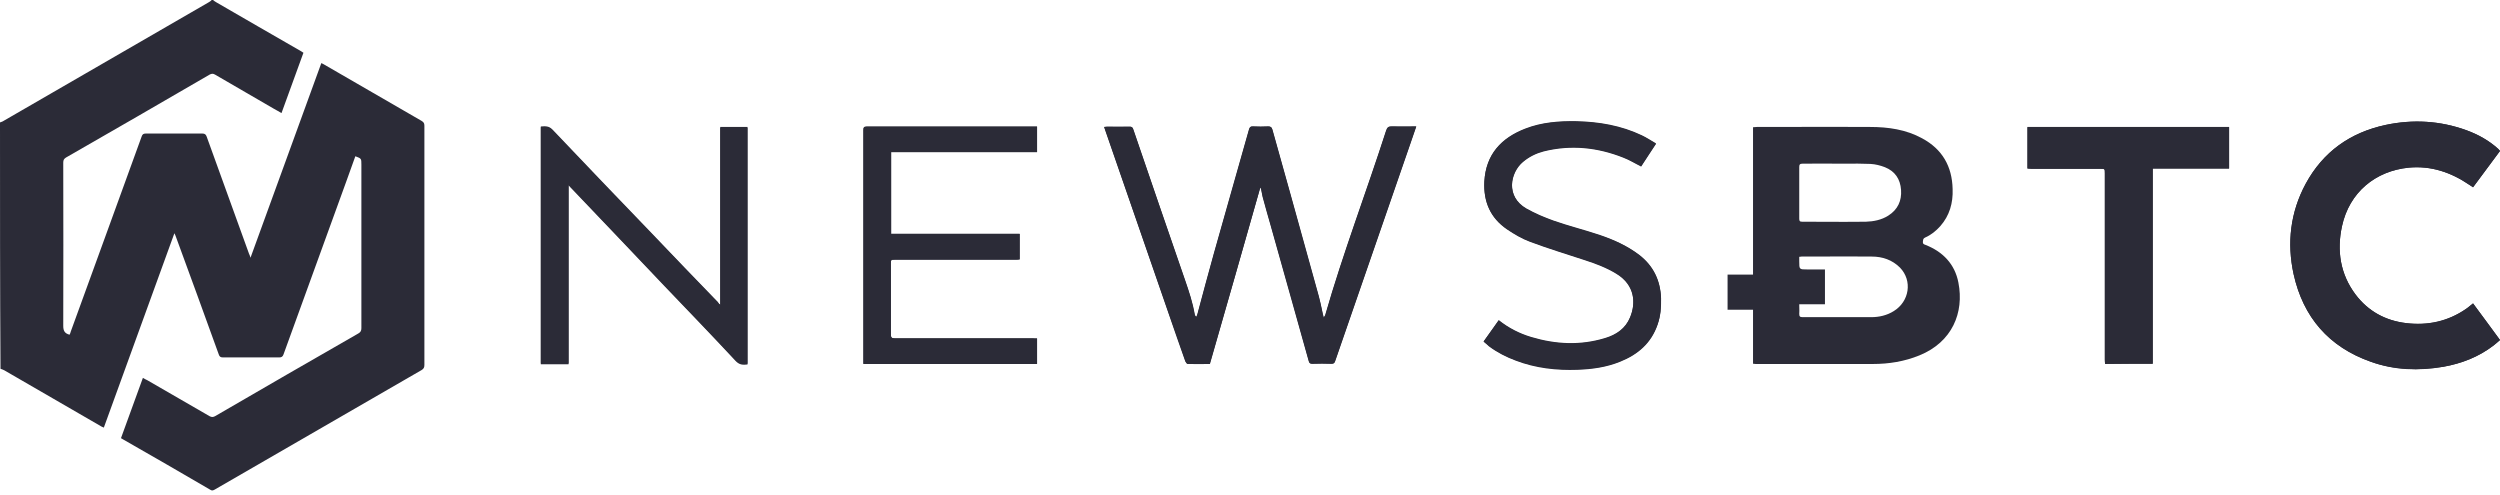 <svg width="182" height="36" viewBox="0 0 182 36" fill="none" xmlns="http://www.w3.org/2000/svg">
<path d="M91.752 13.635C91.771 13.709 91.807 13.745 91.807 13.782C91.844 13.966 91.881 14.15 91.917 14.334C92.101 15.032 92.303 15.73 92.504 16.428C93.422 19.718 94.358 23.007 95.275 26.296C95.311 26.443 95.385 26.48 95.532 26.48C95.99 26.462 96.449 26.462 96.926 26.48C97.073 26.48 97.146 26.425 97.183 26.296C99.018 20.967 100.871 15.657 102.705 10.328C102.834 9.96 102.962 9.592 103.091 9.207C102.467 9.207 101.898 9.225 101.311 9.207C101.072 9.188 100.981 9.28 100.907 9.501C99.458 14.003 97.77 18.413 96.467 22.952C96.449 22.989 96.412 23.044 96.357 23.136C96.321 22.989 96.302 22.915 96.284 22.842C96.192 22.419 96.119 21.978 95.99 21.555C95.311 19.093 94.614 16.631 93.936 14.15C93.495 12.569 93.055 11.007 92.615 9.427C92.578 9.262 92.504 9.207 92.321 9.207C91.954 9.225 91.569 9.225 91.202 9.207C91.037 9.207 90.982 9.262 90.927 9.409C90.083 12.404 89.22 15.399 88.376 18.413C87.954 19.901 87.569 21.39 87.165 22.878C87.147 22.952 87.111 23.007 87.074 23.081C87 23.007 86.982 22.952 86.964 22.897C86.817 22.052 86.56 21.243 86.266 20.416C85.001 16.741 83.753 13.084 82.487 9.409C82.432 9.262 82.377 9.207 82.23 9.225C81.68 9.243 81.129 9.225 80.579 9.225C80.524 9.225 80.451 9.243 80.377 9.243C80.414 9.354 80.432 9.427 80.469 9.519C82.01 13.984 83.57 18.45 85.111 22.933C85.496 24.055 85.881 25.175 86.285 26.296C86.322 26.37 86.395 26.498 86.468 26.498C87 26.517 87.514 26.498 88.064 26.498C89.312 22.217 90.523 17.954 91.752 13.635ZM182 10.989C181.945 10.934 181.908 10.897 181.872 10.842C181.193 10.217 180.404 9.795 179.56 9.482C177.633 8.784 175.67 8.674 173.671 9.096C171.102 9.648 169.121 11.044 167.855 13.378C166.736 15.454 166.479 17.678 166.974 19.957C167.671 23.099 169.543 25.267 172.588 26.333C174.313 26.939 176.092 26.995 177.872 26.701C179.211 26.462 180.441 25.984 181.523 25.157C181.688 25.028 181.835 24.9 182 24.753C181.34 23.852 180.679 22.97 180.037 22.088C179.853 22.235 179.688 22.364 179.523 22.492C178.202 23.393 176.734 23.705 175.157 23.522C173.652 23.338 172.405 22.658 171.487 21.445C170.368 19.957 170.111 18.248 170.497 16.465C171.029 14.021 172.918 12.441 175.377 12.202C176.991 12.055 178.441 12.551 179.762 13.451C179.853 13.507 179.945 13.58 180.037 13.635C180.697 12.753 181.34 11.889 182 10.989ZM52.435 22.198C52.343 22.125 52.307 22.088 52.27 22.052C50.674 20.379 49.059 18.707 47.463 17.053C45.041 14.536 42.62 12.018 40.216 9.482C39.959 9.207 39.684 9.225 39.372 9.262C39.372 15.013 39.372 20.765 39.372 26.517C40.033 26.517 40.693 26.517 41.39 26.517C41.39 22.18 41.39 17.862 41.39 13.488C41.5 13.617 41.574 13.69 41.647 13.764C43.904 16.134 46.179 18.505 48.435 20.894C50.142 22.676 51.866 24.459 53.554 26.278C53.829 26.572 54.086 26.572 54.416 26.535C54.416 20.784 54.416 15.032 54.416 9.298C53.756 9.298 53.114 9.298 52.435 9.298C52.435 13.543 52.435 17.843 52.435 22.198ZM156.718 26.48C156.718 21.739 156.718 17.016 156.718 12.275C158.59 12.275 160.443 12.275 162.277 12.275C162.277 11.265 162.277 10.254 162.277 9.262C157.379 9.262 152.498 9.262 147.6 9.262C147.6 10.272 147.6 11.265 147.6 12.275C147.692 12.275 147.802 12.294 147.893 12.294C149.563 12.294 151.232 12.294 152.92 12.294C153.232 12.294 153.232 12.294 153.232 12.624C153.232 17.145 153.232 21.684 153.232 26.204C153.232 26.296 153.232 26.407 153.251 26.498C154.406 26.48 155.544 26.48 156.718 26.48ZM75.497 24.642C75.387 24.642 75.277 24.642 75.185 24.642C71.828 24.642 68.47 24.642 65.131 24.642C64.929 24.642 64.856 24.587 64.856 24.367C64.856 22.658 64.856 20.949 64.856 19.221C64.856 18.909 64.856 18.909 65.168 18.909C68.085 18.909 71.002 18.909 73.938 18.909C74.029 18.909 74.139 18.909 74.231 18.891C74.231 18.266 74.231 17.66 74.231 17.035C71.112 17.035 67.993 17.035 64.874 17.035C64.874 15.032 64.874 13.066 64.874 11.081C68.433 11.081 71.956 11.081 75.497 11.081C75.497 10.438 75.497 9.831 75.497 9.225C75.424 9.225 75.35 9.225 75.295 9.225C71.222 9.225 67.168 9.225 63.095 9.225C62.874 9.225 62.856 9.317 62.856 9.501C62.856 15.087 62.856 20.673 62.856 26.26C62.856 26.333 62.856 26.425 62.856 26.498C67.094 26.498 71.296 26.498 75.497 26.498C75.497 25.874 75.497 25.267 75.497 24.642ZM108.007 24.863C108.136 24.973 108.264 25.084 108.393 25.175C108.998 25.635 109.659 25.966 110.356 26.223C111.805 26.756 113.31 26.939 114.851 26.884C115.915 26.848 116.961 26.701 117.951 26.296C119.236 25.782 120.19 24.955 120.667 23.613C120.887 22.989 120.942 22.346 120.924 21.684C120.869 20.379 120.355 19.332 119.327 18.542C118.447 17.88 117.456 17.439 116.429 17.09C115.328 16.722 114.209 16.447 113.108 16.061C112.429 15.822 111.75 15.528 111.126 15.179C109.585 14.297 109.934 12.533 110.87 11.761C111.31 11.393 111.805 11.136 112.374 10.989C114.355 10.493 116.3 10.695 118.19 11.448C118.63 11.632 119.034 11.871 119.474 12.092C119.823 11.559 120.171 11.007 120.557 10.438C120.208 10.236 119.878 10.015 119.529 9.85C118.025 9.133 116.41 8.857 114.759 8.821C113.493 8.802 112.246 8.894 111.053 9.354C109.292 10.034 108.173 11.228 108.063 13.194C107.989 14.646 108.484 15.84 109.714 16.667C110.246 17.016 110.796 17.366 111.383 17.568C112.704 18.064 114.044 18.468 115.383 18.909C116.172 19.166 116.961 19.46 117.676 19.901C119.034 20.71 119.107 22.052 118.667 23.099C118.337 23.907 117.658 24.367 116.851 24.606C115.053 25.157 113.255 25.065 111.475 24.532C110.613 24.275 109.824 23.871 109.108 23.301C108.723 23.852 108.374 24.349 108.007 24.863Z" fill="#2B2B37"/>
<path d="M15.503 0C15.576 0.055 15.668 0.129 15.742 0.165C17.796 1.36 19.851 2.536 21.888 3.712C21.943 3.749 22.016 3.785 22.09 3.841C21.558 5.292 21.025 6.762 20.493 8.233C20.291 8.122 20.126 8.012 19.943 7.92C18.512 7.093 17.081 6.266 15.668 5.439C15.521 5.347 15.411 5.347 15.246 5.439C11.779 7.461 8.293 9.464 4.807 11.467C4.66 11.559 4.605 11.65 4.605 11.834C4.605 15.803 4.623 19.754 4.605 23.724C4.605 24.091 4.715 24.275 5.064 24.367C5.1 24.293 5.137 24.22 5.155 24.128C6.88 19.405 8.586 14.682 10.311 9.941C10.366 9.776 10.439 9.721 10.623 9.721C11.999 9.721 13.375 9.721 14.732 9.721C14.916 9.721 14.989 9.794 15.044 9.941C16.072 12.79 17.099 15.62 18.127 18.468C18.163 18.541 18.2 18.633 18.237 18.762C19.961 14.003 21.668 9.317 23.392 4.594C23.465 4.631 23.521 4.649 23.576 4.686C25.942 6.064 28.327 7.424 30.694 8.802C30.841 8.894 30.896 8.968 30.896 9.151C30.896 14.958 30.896 20.765 30.896 26.572C30.896 26.756 30.841 26.848 30.694 26.939C25.686 29.843 20.659 32.728 15.65 35.631C15.521 35.705 15.43 35.742 15.301 35.65C13.191 34.419 11.063 33.187 8.935 31.974C8.898 31.956 8.861 31.919 8.806 31.901C9.339 30.449 9.871 28.979 10.403 27.509C10.513 27.583 10.604 27.619 10.714 27.674C12.237 28.556 13.742 29.42 15.264 30.302C15.411 30.376 15.503 30.376 15.65 30.302C19.117 28.281 22.603 26.278 26.089 24.275C26.254 24.183 26.309 24.073 26.309 23.889C26.309 19.92 26.309 15.95 26.309 11.981C26.309 11.54 26.309 11.54 25.869 11.375C25.649 11.981 25.429 12.606 25.209 13.212C23.686 17.402 22.163 21.61 20.64 25.8C20.585 25.965 20.493 26.021 20.328 26.021C18.971 26.021 17.595 26.021 16.237 26.021C16.053 26.021 15.98 25.965 15.925 25.8C14.898 22.952 13.852 20.085 12.806 17.237C12.788 17.163 12.751 17.108 12.696 16.98C10.971 21.739 9.265 26.425 7.559 31.129C7.485 31.092 7.449 31.074 7.394 31.056C5.027 29.696 2.679 28.318 0.312 26.958C0.22 26.903 0.128 26.884 0.037 26.848C0 20.875 0 14.885 0 8.912C0.092 8.876 0.183 8.857 0.257 8.802C5.247 5.917 10.238 3.032 15.228 0.147C15.301 0.11 15.356 0.055 15.411 0C15.448 0 15.466 0 15.503 0Z" fill="#2B2B37"/>
<path d="M91.752 13.635C90.523 17.953 89.312 22.217 88.083 26.498C87.551 26.498 87.019 26.498 86.487 26.498C86.432 26.498 86.34 26.388 86.303 26.296C85.918 25.175 85.533 24.054 85.129 22.933C83.588 18.468 82.028 14.003 80.487 9.519C80.451 9.445 80.432 9.353 80.396 9.243C80.487 9.243 80.542 9.225 80.597 9.225C81.148 9.225 81.698 9.225 82.249 9.225C82.395 9.225 82.469 9.28 82.505 9.409C83.753 13.084 85.019 16.759 86.285 20.416C86.56 21.224 86.835 22.033 86.982 22.897C87 22.952 87.019 23.007 87.092 23.08C87.129 23.007 87.165 22.952 87.184 22.878C87.588 21.39 87.973 19.901 88.395 18.413C89.239 15.418 90.101 12.422 90.945 9.409C90.982 9.243 91.055 9.188 91.22 9.206C91.587 9.225 91.972 9.225 92.339 9.206C92.504 9.206 92.578 9.262 92.633 9.427C93.073 11.007 93.513 12.588 93.954 14.15C94.633 16.612 95.33 19.074 96.009 21.555C96.119 21.978 96.21 22.419 96.302 22.841C96.321 22.915 96.339 22.988 96.376 23.136C96.431 23.025 96.467 22.988 96.486 22.952C97.788 18.413 99.476 14.003 100.926 9.5C100.999 9.298 101.091 9.206 101.329 9.206C101.898 9.225 102.485 9.206 103.109 9.206C102.98 9.592 102.852 9.96 102.724 10.327C100.889 15.656 99.036 20.967 97.201 26.296C97.146 26.443 97.091 26.48 96.944 26.48C96.486 26.462 96.027 26.462 95.55 26.48C95.403 26.48 95.33 26.443 95.293 26.296C94.376 23.007 93.459 19.718 92.523 16.428C92.321 15.73 92.138 15.032 91.936 14.333C91.881 14.15 91.862 13.966 91.826 13.782C91.807 13.745 91.789 13.709 91.752 13.635Z" fill="#2B2B37"/>
<path d="M182 10.989C181.34 11.889 180.697 12.753 180.037 13.635C179.945 13.562 179.853 13.507 179.762 13.451C178.441 12.551 176.991 12.055 175.377 12.202C172.918 12.441 171.029 14.003 170.497 16.465C170.111 18.247 170.368 19.956 171.487 21.445C172.405 22.658 173.652 23.338 175.157 23.521C176.734 23.724 178.202 23.411 179.523 22.492C179.707 22.382 179.853 22.235 180.037 22.088C180.697 22.97 181.34 23.852 182 24.753C181.835 24.9 181.688 25.028 181.523 25.157C180.441 25.984 179.211 26.462 177.872 26.701C176.074 27.013 174.294 26.958 172.588 26.333C169.543 25.249 167.671 23.099 166.974 19.956C166.479 17.678 166.736 15.454 167.855 13.378C169.121 11.044 171.102 9.648 173.671 9.096C175.652 8.674 177.633 8.784 179.56 9.482C180.422 9.795 181.193 10.236 181.872 10.842C181.927 10.897 181.963 10.934 182 10.989Z" fill="#2B2B37"/>
<path d="M52.435 22.198C52.435 17.843 52.435 13.543 52.435 9.243C53.096 9.243 53.756 9.243 54.417 9.243C54.417 14.995 54.417 20.728 54.417 26.48C54.105 26.517 53.83 26.517 53.554 26.223C51.866 24.422 50.142 22.64 48.435 20.839C46.179 18.468 43.904 16.098 41.647 13.709C41.574 13.635 41.5 13.562 41.39 13.433C41.39 17.807 41.39 22.125 41.39 26.462C40.693 26.462 40.051 26.462 39.372 26.462C39.372 20.71 39.372 14.977 39.372 9.207C39.684 9.188 39.941 9.151 40.216 9.427C42.62 11.963 45.041 14.48 47.463 16.998C49.059 18.67 50.656 20.343 52.27 21.996C52.307 22.088 52.343 22.125 52.435 22.198Z" fill="#2B2B37"/>
<path d="M156.718 26.48C155.544 26.48 154.406 26.48 153.251 26.48C153.251 26.388 153.232 26.278 153.232 26.186C153.232 21.665 153.232 17.127 153.232 12.606C153.232 12.275 153.232 12.275 152.92 12.275C151.251 12.275 149.581 12.275 147.893 12.275C147.802 12.275 147.71 12.257 147.6 12.257C147.6 11.246 147.6 10.254 147.6 9.243C152.498 9.243 157.379 9.243 162.277 9.243C162.277 10.254 162.277 11.246 162.277 12.257C160.424 12.257 158.59 12.257 156.718 12.257C156.718 17.016 156.718 21.739 156.718 26.48Z" fill="#2B2B37"/>
<path d="M75.497 24.642C75.497 25.267 75.497 25.874 75.497 26.48C71.296 26.48 67.076 26.48 62.856 26.48C62.856 26.407 62.856 26.315 62.856 26.241C62.856 20.655 62.856 15.068 62.856 9.482C62.856 9.298 62.874 9.206 63.095 9.206C67.168 9.206 71.222 9.206 75.295 9.206C75.369 9.206 75.424 9.206 75.497 9.206C75.497 9.831 75.497 10.438 75.497 11.062C71.974 11.062 68.433 11.062 64.874 11.062C64.874 13.065 64.874 15.032 64.874 17.016C67.993 17.016 71.094 17.016 74.231 17.016C74.231 17.641 74.231 18.247 74.231 18.872C74.139 18.872 74.029 18.891 73.938 18.891C71.02 18.891 68.103 18.891 65.168 18.891C64.856 18.891 64.856 18.891 64.856 19.203C64.856 20.912 64.856 22.621 64.856 24.348C64.856 24.569 64.911 24.624 65.131 24.624C68.489 24.624 71.846 24.624 75.185 24.624C75.277 24.642 75.387 24.642 75.497 24.642Z" fill="#2B2B37"/>
<path d="M108.007 24.863C108.374 24.348 108.741 23.852 109.108 23.338C109.824 23.907 110.613 24.312 111.475 24.569C113.255 25.102 115.053 25.194 116.851 24.642C117.658 24.404 118.337 23.944 118.667 23.136C119.107 22.106 119.034 20.765 117.676 19.938C116.961 19.497 116.172 19.203 115.383 18.946C114.044 18.505 112.704 18.1 111.383 17.604C110.796 17.384 110.227 17.053 109.714 16.704C108.503 15.877 107.989 14.701 108.062 13.231C108.173 11.264 109.292 10.052 111.053 9.39C112.246 8.931 113.493 8.82 114.759 8.857C116.41 8.894 118.025 9.17 119.529 9.886C119.878 10.052 120.208 10.272 120.557 10.474C120.171 11.062 119.823 11.595 119.474 12.128C119.034 11.908 118.63 11.65 118.19 11.485C116.3 10.732 114.355 10.53 112.374 11.026C111.824 11.173 111.328 11.412 110.87 11.797C109.952 12.569 109.585 14.333 111.126 15.215C111.75 15.565 112.429 15.859 113.108 16.097C114.209 16.483 115.328 16.759 116.429 17.127C117.456 17.457 118.447 17.898 119.327 18.578C120.355 19.368 120.869 20.434 120.924 21.721C120.942 22.382 120.887 23.025 120.667 23.65C120.208 24.991 119.236 25.818 117.951 26.333C116.961 26.737 115.915 26.884 114.851 26.921C113.31 26.976 111.805 26.811 110.356 26.259C109.659 26.002 108.98 25.653 108.393 25.212C108.264 25.083 108.136 24.973 108.007 24.863Z" fill="#2B2B37"/>
<path fill-rule="evenodd" clip-rule="evenodd" d="M127.736 26.491C127.759 26.495 127.78 26.498 127.804 26.498H136.353C137.509 26.498 138.647 26.315 139.729 25.874C142.132 24.9 142.995 22.75 142.573 20.581C142.316 19.221 141.435 18.321 140.169 17.825C140.059 17.788 139.968 17.751 139.986 17.604C139.989 17.584 139.991 17.564 139.993 17.545C140.003 17.442 140.012 17.354 140.151 17.292C140.573 17.108 140.94 16.814 141.252 16.465C141.931 15.693 142.188 14.774 142.151 13.764C142.114 12.11 141.399 10.86 139.931 10.07C138.757 9.427 137.454 9.243 136.151 9.243C134.317 9.231 132.482 9.235 130.647 9.239C129.73 9.241 128.813 9.243 127.895 9.243C127.852 9.243 127.812 9.247 127.771 9.252C127.725 9.257 127.678 9.262 127.62 9.262V19.993H125.767V22.548H127.62V26.48C127.672 26.48 127.706 26.486 127.736 26.491ZM134.339 11.914H134.339C134.957 11.91 135.572 11.907 136.177 11.934C136.526 11.953 136.893 12.044 137.223 12.173C137.957 12.467 138.342 13.037 138.397 13.827C138.452 14.617 138.159 15.26 137.462 15.701C136.966 16.014 136.397 16.124 135.829 16.142C134.801 16.155 133.774 16.151 132.746 16.146C132.233 16.144 131.719 16.142 131.205 16.142C131.022 16.142 130.985 16.087 130.985 15.922V12.155C130.985 11.971 131.04 11.916 131.224 11.916C131.498 11.916 131.775 11.914 132.052 11.912C132.609 11.908 133.168 11.904 133.719 11.916C133.926 11.916 134.132 11.915 134.339 11.914ZM130.985 22.151H132.857V19.616H131.572C130.985 19.616 130.985 19.616 130.985 19.028V19.027V18.697C131.024 18.697 131.053 18.692 131.08 18.687C131.103 18.682 131.125 18.678 131.15 18.678C131.719 18.678 132.288 18.676 132.857 18.674C133.994 18.67 135.132 18.666 136.269 18.678C137.04 18.678 137.755 18.917 138.324 19.487C139.241 20.442 139.003 21.949 137.865 22.648C137.37 22.96 136.801 23.089 136.232 23.089H131.224C131.04 23.089 130.985 23.034 130.985 22.85C130.997 22.705 130.993 22.561 130.989 22.406C130.987 22.324 130.985 22.24 130.985 22.151Z" fill="#2B2B37"/>
</svg>
